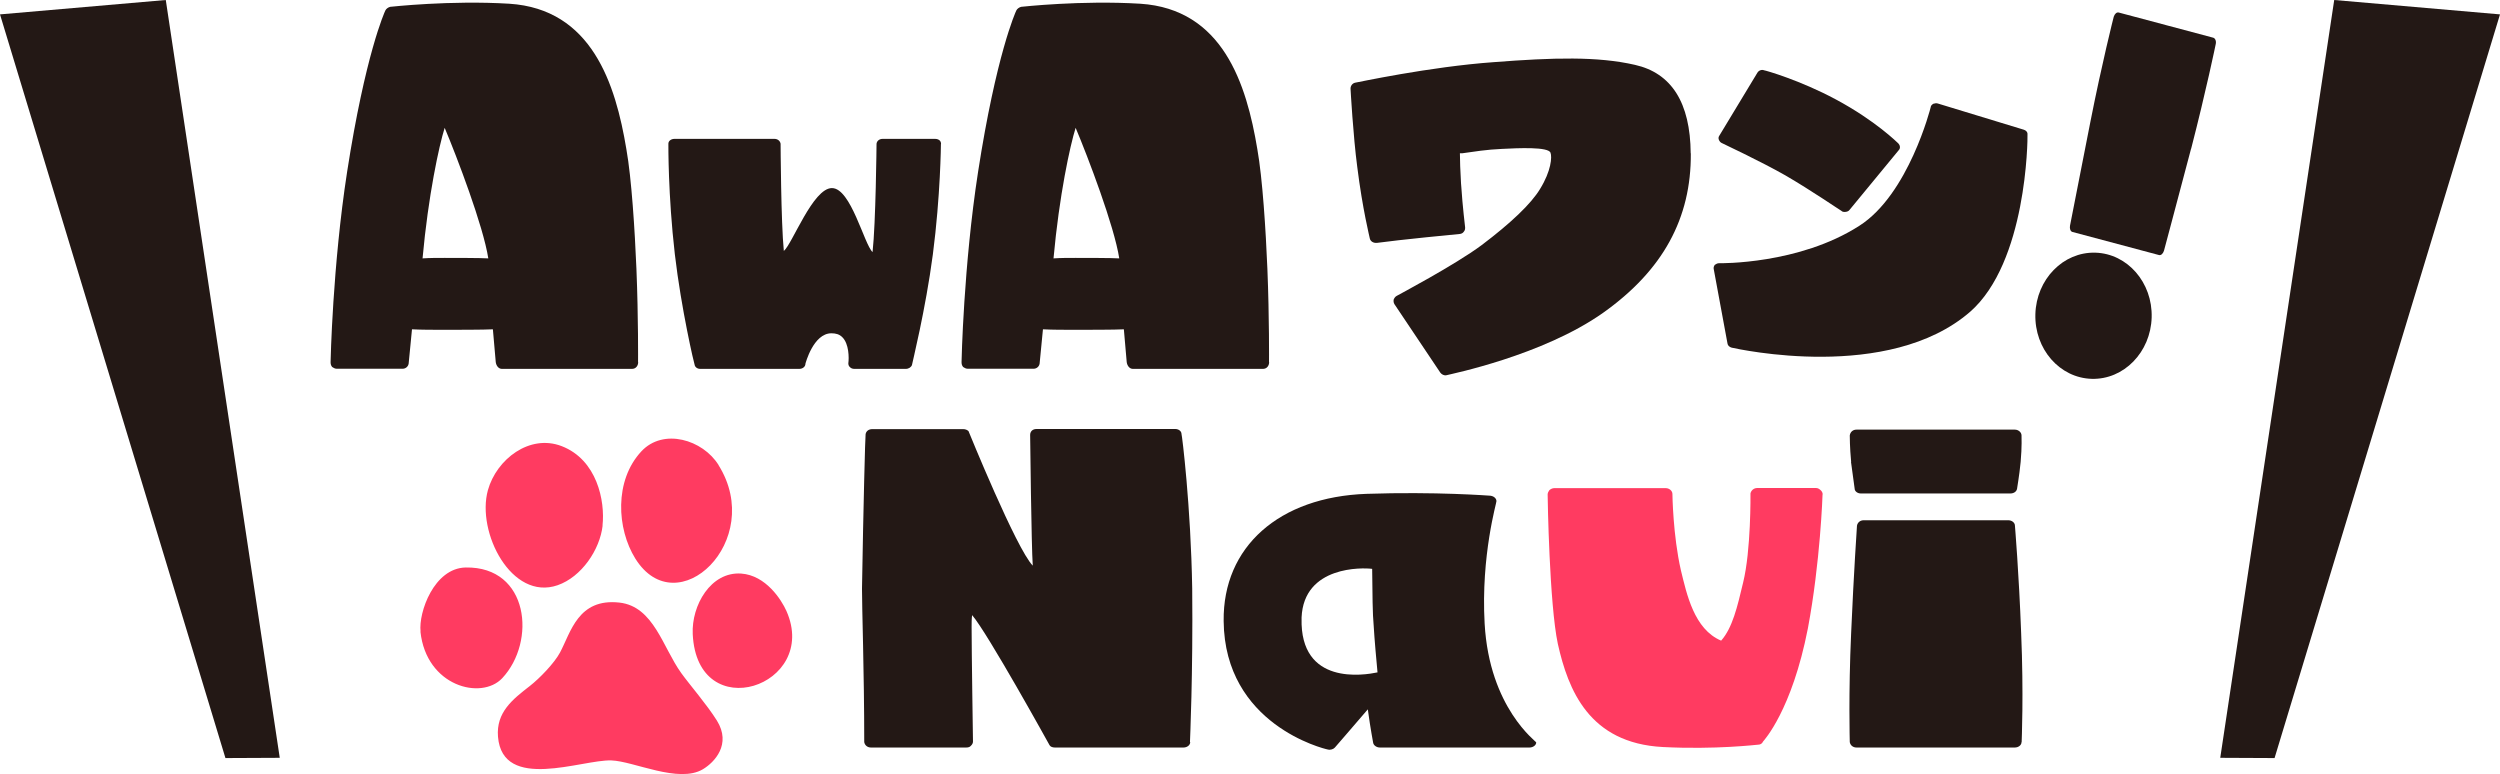 <svg width="239" height="74" viewBox="0 0 239 74" fill="none" xmlns="http://www.w3.org/2000/svg">
<g clip-path="url(#clip0_12_647)">
<path d="M57.611 50.246C57.35 52.557 55.592 55.153 53.31 55.947C48.903 57.477 45.528 50.874 46.645 46.856C47.477 43.893 50.637 41.475 53.691 42.648C57.077 43.952 57.861 47.887 57.6 50.246H57.611ZM68.697 44.462C67.188 42.032 63.421 40.894 61.318 43.146C58.705 45.943 58.966 50.554 60.736 53.399C64.716 59.776 73.211 51.704 68.697 44.474V44.462ZM40.194 60.381C40.752 65.62 46.016 66.959 48.011 64.837C51.291 61.341 50.578 54.146 44.519 54.252C41.489 54.312 40.004 58.543 40.206 60.369L40.194 60.381ZM70.859 54.833C67.948 54.632 66.095 57.88 66.225 60.618C66.641 69.531 78.368 65.608 75.184 58.413C74.708 57.346 73.223 54.999 70.859 54.833ZM53.536 62.384C52.99 63.403 51.588 64.849 50.649 65.584C49.01 66.853 47.417 68.097 47.608 70.432C48.047 75.719 55.627 72.601 58.443 72.696C60.594 72.767 64.883 74.925 67.2 73.538C68.293 72.886 69.956 71.155 68.53 68.879C67.592 67.374 65.916 65.442 65.132 64.351C63.362 61.91 62.507 57.974 59.215 57.607C55.259 57.168 54.57 60.452 53.536 62.384Z" fill="#FF3B61"/>
<path d="M113.785 70.942C113.785 71.238 113.488 71.463 113.144 71.463H100.847C100.633 71.463 100.419 71.392 100.336 71.238C100.336 71.238 94.419 60.523 92.934 58.804C92.886 59.172 92.886 59.551 92.886 59.918C92.886 62.336 93.017 70.859 93.017 70.894C93.017 71.049 92.934 71.191 92.803 71.309C92.72 71.416 92.554 71.463 92.375 71.463H83.263C82.918 71.463 82.669 71.238 82.621 70.942C82.621 64.245 82.395 57.808 82.407 56.279C82.538 48.397 82.716 41.581 82.752 41.51C82.799 41.214 83.049 41.024 83.393 41.024H92.078C92.292 41.024 92.459 41.095 92.589 41.214C92.589 41.214 97.163 52.474 98.732 54.075C98.601 52.285 98.482 41.581 98.482 41.581C98.482 41.427 98.53 41.285 98.649 41.166C98.779 41.06 98.898 41.012 99.112 41.012H112.359C112.656 41.012 112.953 41.202 112.953 41.498C113.001 41.569 113.845 48.385 113.975 56.267C114.058 64.411 113.761 70.847 113.761 70.93L113.785 70.942Z" fill="#231815"/>
<path d="M141.931 59.61C142.383 67.706 146.91 70.906 146.862 70.977C146.862 71.238 146.565 71.463 146.221 71.463H131.916C131.619 71.463 131.322 71.274 131.274 71.013C131.274 70.977 131.025 69.745 130.763 67.813C129.397 69.413 127.615 71.463 127.615 71.463C127.484 71.618 127.187 71.724 126.938 71.653C126.557 71.582 117.076 69.27 116.981 59.373C116.898 52.261 122.292 47.508 130.633 47.212C137.262 46.986 142.419 47.389 142.466 47.389C142.811 47.425 143.06 47.65 143.06 47.911C143.108 47.947 141.563 53.079 141.931 59.61ZM124.431 59.112C124.264 65.561 130.395 64.553 131.69 64.28C131.607 63.462 131.381 60.867 131.334 59.966C131.203 58.52 131.215 56.943 131.179 54.383C130.288 54.264 124.644 54.063 124.431 59.029V59.1V59.112Z" fill="#231815"/>
<path d="M174.236 47.271C174.236 47.342 174.022 53.743 172.834 60.072C171.302 67.919 168.628 70.788 168.545 70.894C168.462 71.084 168.296 71.191 168.082 71.191C167.999 71.191 163.995 71.677 158.969 71.416C151.912 71.049 149.916 65.952 148.929 61.554C148.122 57.761 147.955 47.674 147.955 47.271C147.955 47.117 148.038 46.974 148.122 46.856C148.252 46.749 148.419 46.666 148.585 46.666H159.242C159.587 46.666 159.884 46.927 159.884 47.223C159.884 47.259 159.931 51.171 160.692 54.513C161.25 56.789 161.951 60.155 164.541 61.246C165.622 60.025 166.086 58.034 166.644 55.687C167.405 52.593 167.345 47.247 167.345 47.176C167.393 46.915 167.642 46.654 167.987 46.654H173.606C173.773 46.654 173.903 46.726 174.034 46.844C174.165 46.951 174.248 47.105 174.248 47.259L174.236 47.271Z" fill="#FF3B61"/>
<path d="M193.258 70.942C193.258 71.238 192.961 71.463 192.616 71.463H177.48C177.135 71.463 176.886 71.238 176.838 70.942C176.838 70.871 176.707 66.295 176.969 60.523C177.218 54.75 177.527 50.293 177.527 50.258C177.575 49.962 177.824 49.736 178.169 49.736H191.986C192.331 49.736 192.628 49.962 192.628 50.258C192.628 50.293 193.008 54.762 193.222 60.523C193.472 66.331 193.27 70.906 193.27 70.942H193.258ZM176.969 44.153C176.838 42.779 176.838 41.664 176.838 41.629C176.886 41.297 177.135 41.072 177.48 41.072H192.616C192.961 41.072 193.258 41.332 193.258 41.629C193.258 41.664 193.305 42.707 193.175 44.153C193.044 45.528 192.83 46.643 192.83 46.726C192.783 46.986 192.533 47.176 192.188 47.176H177.896C177.598 47.176 177.301 46.986 177.301 46.69L176.957 44.165L176.969 44.153Z" fill="#231815"/>
<path d="M89.952 13.774C89.952 13.774 89.916 18.693 89.179 24.335C88.49 29.586 87.183 34.825 87.183 34.896C87.112 35.098 86.874 35.264 86.601 35.264H81.683C81.528 35.264 81.374 35.228 81.255 35.098C81.136 35.003 81.1 34.861 81.1 34.73C81.172 34.232 81.172 32.857 80.518 32.229C80.245 31.956 79.9 31.862 79.484 31.862C77.75 31.862 77.001 34.766 77.001 34.766C77.001 35.062 76.728 35.264 76.419 35.264H66.938C66.665 35.264 66.439 35.098 66.403 34.861C66.368 34.825 65.132 29.574 64.514 24.299C63.861 18.645 63.897 13.809 63.897 13.738C63.897 13.465 64.17 13.276 64.479 13.276H74.043C74.352 13.276 74.578 13.477 74.625 13.738C74.625 13.774 74.661 21.253 74.934 23.991C75.742 23.327 77.714 17.981 79.532 17.981C81.35 17.981 82.609 23.351 83.417 24.098C83.726 21.324 83.797 13.774 83.797 13.738C83.833 13.465 84.07 13.276 84.379 13.276H89.381C89.536 13.276 89.69 13.311 89.809 13.406C89.928 13.501 89.964 13.643 89.964 13.774H89.952Z" fill="#231815"/>
<path d="M121.33 34.623C121.33 34.967 121.104 35.264 120.747 35.264H108.296C107.987 35.264 107.761 34.967 107.714 34.623C107.714 34.623 107.595 33.355 107.441 31.482C106.597 31.53 103.853 31.53 102.819 31.53C101.702 31.53 100.633 31.53 99.706 31.482C99.516 33.343 99.397 34.659 99.397 34.659C99.397 35.003 99.124 35.252 98.815 35.252H92.506C92.352 35.252 92.197 35.169 92.078 35.086C91.96 34.955 91.924 34.789 91.924 34.623C91.924 34.54 92.114 25.425 93.504 16.429C95.239 5.239 97.08 1.162 97.163 0.996C97.247 0.83 97.437 0.699 97.627 0.652C97.662 0.652 103.354 0.012 109.009 0.356C116.898 0.865 119.167 8.025 120.201 14.259C120.7 17.057 121.009 22.023 121.163 25.71C121.353 30.416 121.318 34.576 121.318 34.612L121.33 34.623ZM102.831 12.221C102.296 13.916 101.262 18.693 100.716 24.702C101.405 24.655 102.106 24.655 102.831 24.655C103.556 24.655 106.348 24.655 107.001 24.702C106.526 21.62 103.995 14.982 102.831 12.221Z" fill="#231815"/>
<path d="M61.01 34.623C61.01 34.967 60.784 35.264 60.427 35.264H47.976C47.667 35.264 47.441 34.967 47.394 34.623C47.394 34.623 47.275 33.355 47.12 31.482C46.277 31.53 43.532 31.53 42.499 31.53C41.382 31.53 40.313 31.53 39.386 31.482C39.196 33.343 39.077 34.659 39.077 34.659C39.077 35.003 38.804 35.252 38.495 35.252H32.186C32.032 35.252 31.877 35.169 31.758 35.086C31.639 34.955 31.604 34.789 31.604 34.623C31.604 34.54 31.794 25.425 33.184 16.429C34.919 5.239 36.76 1.162 36.843 0.996C36.926 0.83 37.117 0.699 37.307 0.652C37.342 0.652 43.033 0.012 48.689 0.356C56.578 0.865 58.847 8.025 59.881 14.259C60.38 17.057 60.689 22.023 60.843 25.71C61.033 30.416 60.998 34.576 60.998 34.612L61.01 34.623ZM42.511 12.221C41.976 13.916 40.942 18.693 40.396 24.702C41.085 24.655 41.786 24.655 42.511 24.655C43.235 24.655 46.027 24.655 46.681 24.702C46.206 21.62 43.675 14.982 42.511 12.221Z" fill="#231815"/>
<path d="M161.642 14.651C161.69 20.874 158.969 25.852 153.254 29.906C147.468 33.995 138.676 35.761 138.296 35.868C138.058 35.927 137.821 35.797 137.69 35.619L133.306 29.076C133.223 28.934 133.211 28.792 133.235 28.637C133.306 28.483 133.377 28.365 133.532 28.282C133.603 28.235 139.08 25.342 141.646 23.434C144.438 21.324 146.375 19.487 147.23 18.064C148.3 16.334 148.383 14.994 148.228 14.603C148.038 14.022 145.151 14.153 143.571 14.236C142.145 14.295 140.898 14.497 139.805 14.651H139.567C139.567 15.255 139.603 16.358 139.674 17.531L139.698 17.827C139.817 19.7 140.066 21.703 140.066 21.739V21.774C140.066 21.917 140.042 22.035 139.935 22.154C139.864 22.272 139.71 22.355 139.555 22.367C139.472 22.367 133.662 22.936 131.619 23.221C131.298 23.244 131.013 23.078 130.953 22.794C130.953 22.758 130.252 19.973 129.753 15.954C129.361 13.003 129.112 8.523 129.112 8.487C129.1 8.226 129.278 7.965 129.551 7.906C129.635 7.906 136.656 6.377 142.834 5.939C148.502 5.5 152.731 5.381 156.296 6.199C159.789 6.982 161.595 9.803 161.63 14.662L161.642 14.651Z" fill="#231815"/>
<path d="M170.672 16.761C168.272 15.397 164.648 13.702 164.589 13.667C164.482 13.619 164.387 13.513 164.327 13.37C164.268 13.228 164.28 13.098 164.363 12.979L168.01 6.946C168.141 6.733 168.414 6.626 168.652 6.721C168.795 6.733 172.086 7.669 175.507 9.506C179.309 11.545 181.389 13.631 181.484 13.714C181.65 13.892 181.697 14.165 181.531 14.342L176.814 20.068C176.731 20.186 176.577 20.245 176.422 20.257C176.268 20.269 176.125 20.257 176.03 20.151C175.995 20.151 173.107 18.171 170.672 16.761ZM188.339 29.811C180.545 36.567 166.157 33.367 165.551 33.237C165.337 33.177 165.171 33.035 165.147 32.834L163.828 25.698C163.804 25.567 163.852 25.437 163.935 25.319C164.054 25.236 164.208 25.153 164.351 25.165C164.422 25.165 171.979 25.295 177.753 21.585C182.458 18.586 184.561 10.324 184.573 10.253C184.585 10.087 184.703 10.004 184.822 9.921C184.977 9.874 185.119 9.85 185.262 9.897L193.472 12.399C193.685 12.458 193.852 12.636 193.828 12.861C193.852 13.359 193.757 25.081 188.327 29.823L188.339 29.811Z" fill="#231815"/>
<path d="M209.464 14.224C208.026 19.712 206.873 23.944 206.873 23.979C206.778 24.264 206.588 24.43 206.398 24.382L198.129 22.177C197.939 22.13 197.844 21.869 197.891 21.585L199.84 11.652C200.945 6.045 202.062 1.636 202.074 1.6C202.169 1.316 202.359 1.15 202.549 1.197L211.578 3.603C211.769 3.651 211.887 3.912 211.828 4.196C211.816 4.267 210.901 8.688 209.475 14.212L209.464 14.224Z" fill="#231815"/>
<path d="M205.699 30.342C205.794 27.012 203.382 24.242 200.313 24.155C197.243 24.069 194.677 26.7 194.582 30.03C194.487 33.361 196.899 36.131 199.969 36.217C203.038 36.303 205.604 33.673 205.699 30.342Z" fill="#231815"/>
<path d="M239 1.375L223.151 0L212.256 72.447L217.448 72.471" fill="#231815"/>
<path d="M0 1.375L15.849 0L26.744 72.447L21.552 72.471" fill="#231815"/>
</g>
<defs>
<clipPath id="clip0_12_647">
<rect width="239" height="74" fill="white"/>
</clipPath>
</defs>
</svg>
